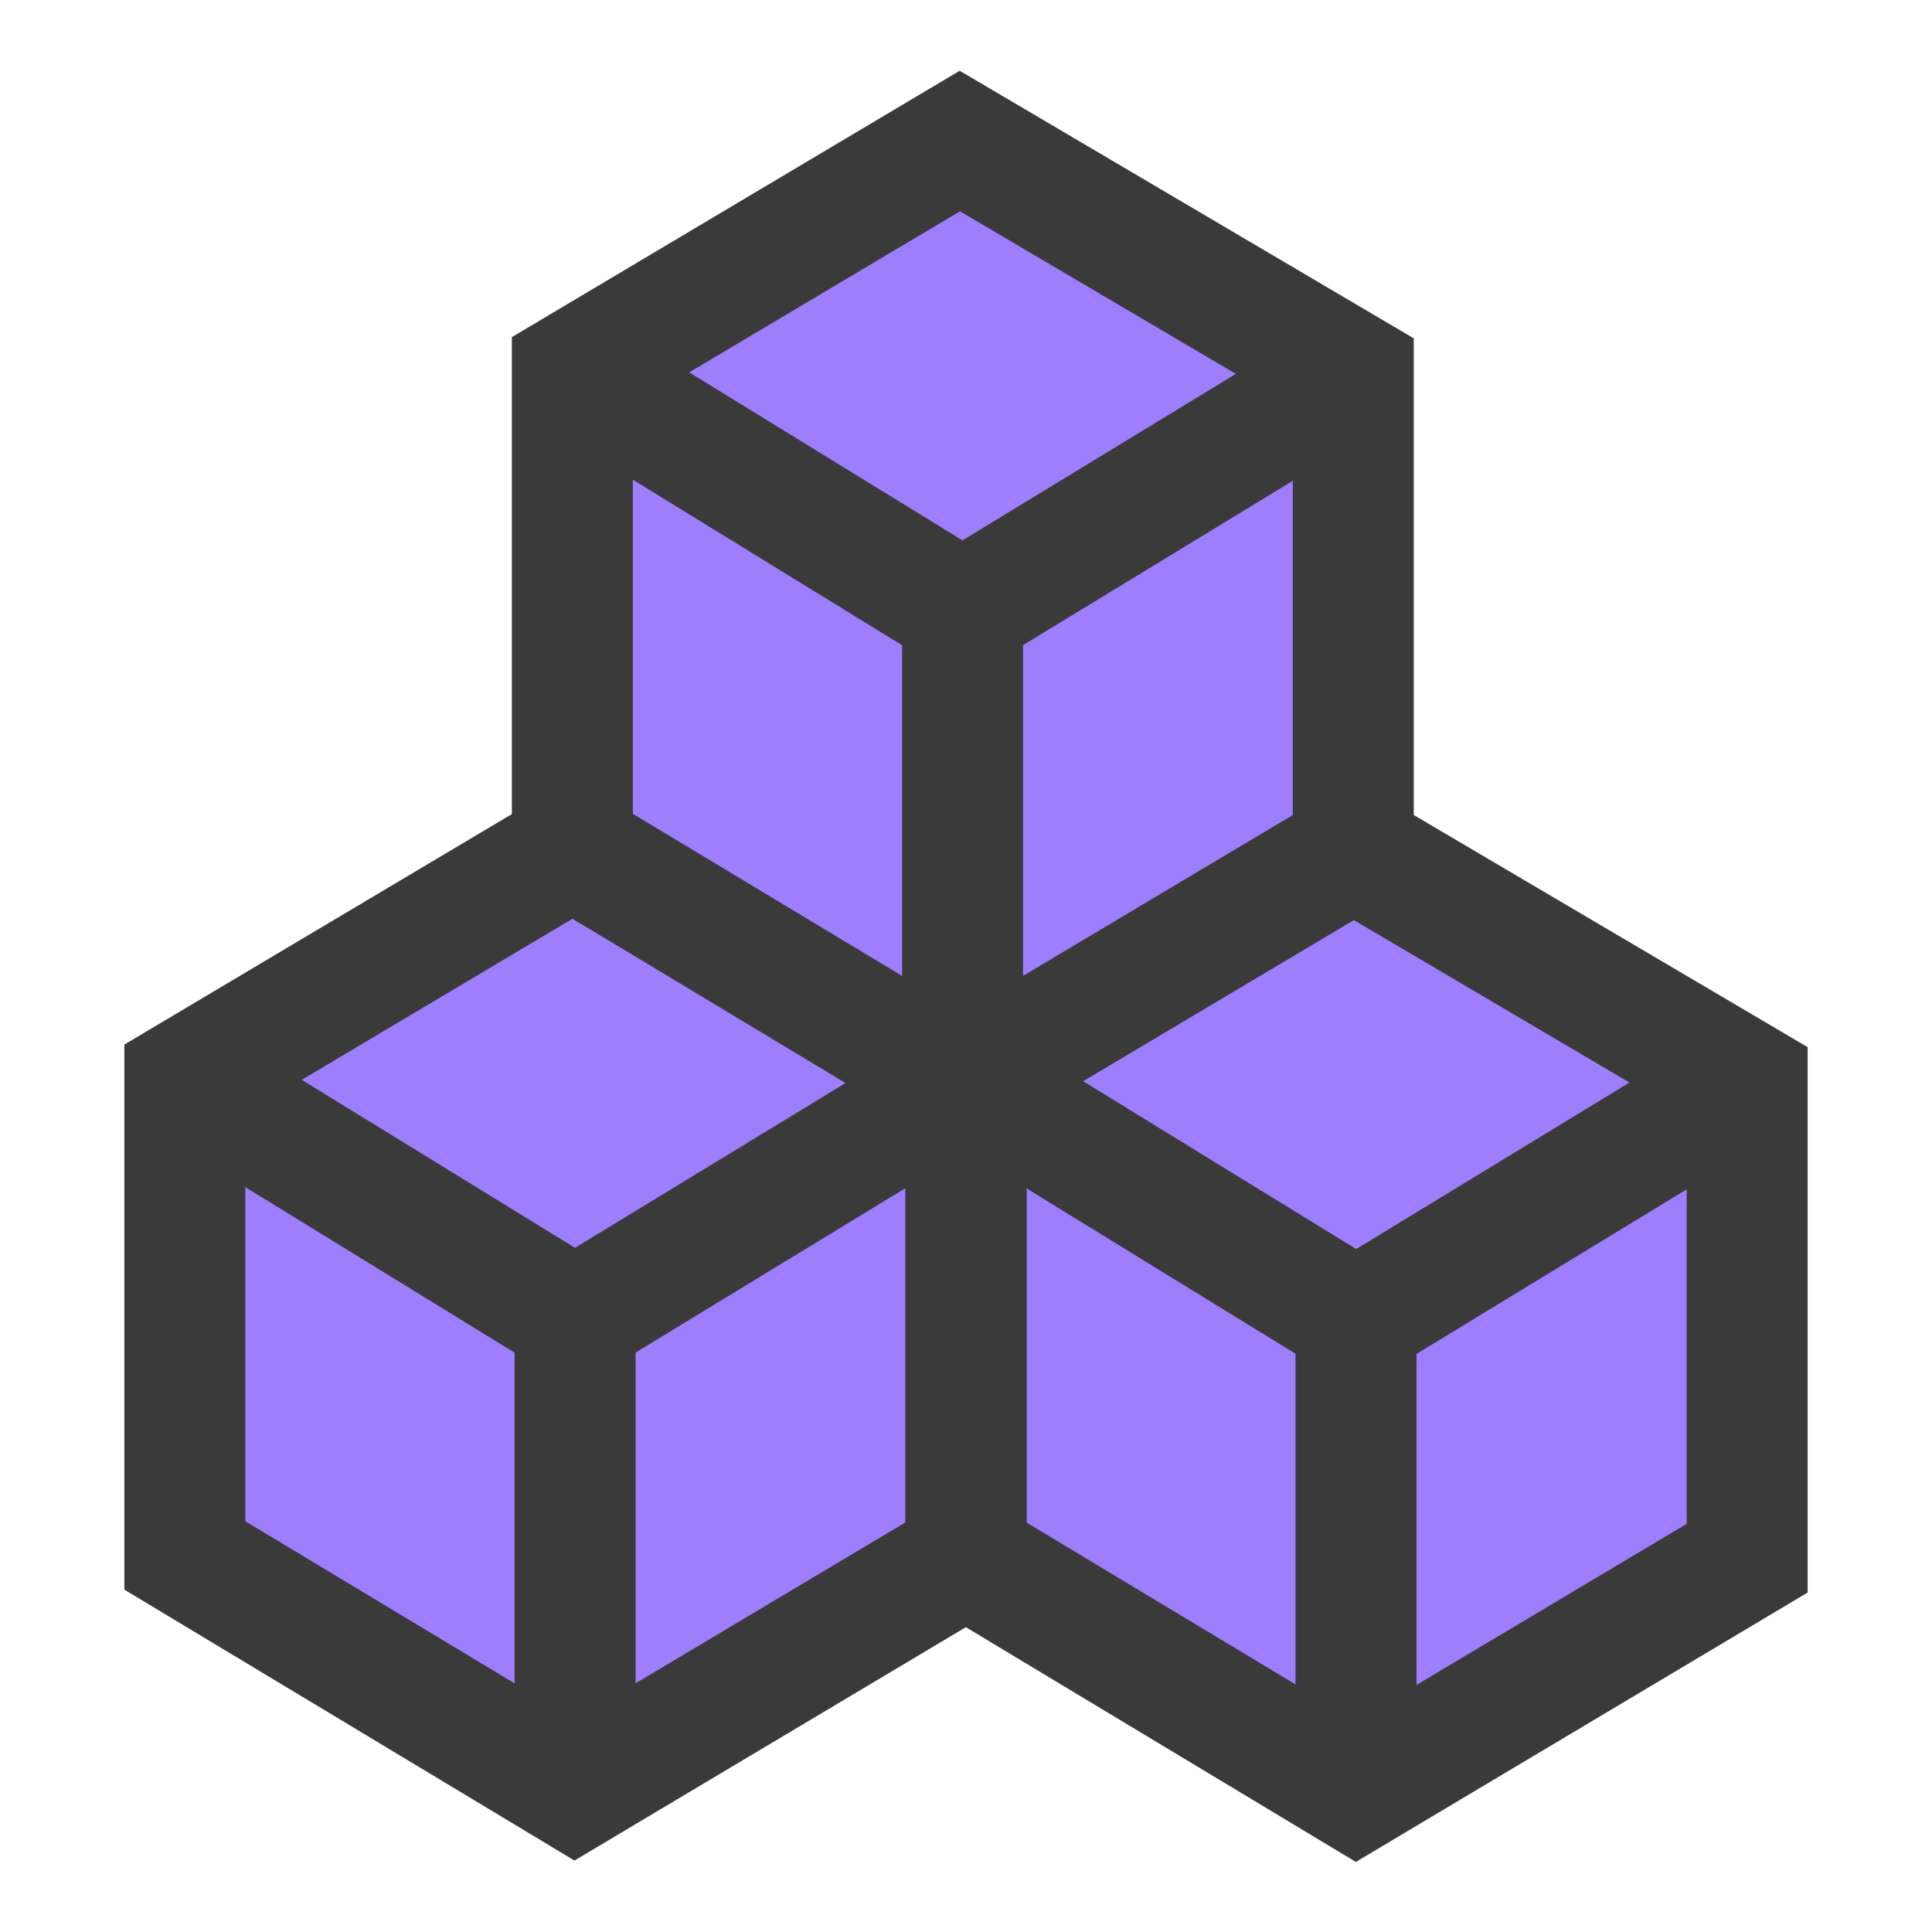 <?xml version="1.0" encoding="UTF-8" standalone="no"?>
<svg
   width="16"
   height="16"
   viewBox="0 0 4.233 4.233"
   version="1.1"
   id="svg8"
   inkscape:version="1.3 (0e150ed6c4, 2023-07-21)"
   sodipodi:docname="small_instance.svg"
   inkscape:export-filename="..\small_instance.png"
   inkscape:export-xdpi="96.000008"
   inkscape:export-ydpi="96.000008"
   xmlns:inkscape="http://www.inkscape.org/namespaces/inkscape"
   xmlns:sodipodi="http://sodipodi.sourceforge.net/DTD/sodipodi-0.dtd"
   xmlns="http://www.w3.org/2000/svg"
   xmlns:svg="http://www.w3.org/2000/svg"
   xmlns:rdf="http://www.w3.org/1999/02/22-rdf-syntax-ns#"
   xmlns:cc="http://creativecommons.org/ns#"
   xmlns:dc="http://purl.org/dc/elements/1.1/">
  <defs
     id="defs2" />
  <sodipodi:namedview
     id="base"
     pagecolor="#ffffff"
     bordercolor="#666666"
     borderopacity="1.0"
     inkscape:pageopacity="0.0"
     inkscape:pageshadow="2"
     inkscape:zoom="22.627417"
     inkscape:cx="3.3366601"
     inkscape:cy="8.3085047"
     inkscape:document-units="px"
     inkscape:current-layer="layer1"
     showgrid="false"
     units="px"
     inkscape:window-width="1920"
     inkscape:window-height="1017"
     inkscape:window-x="-8"
     inkscape:window-y="-8"
     inkscape:window-maximized="1"
     showguides="false"
     inkscape:document-rotation="0"
     inkscape:showpageshadow="2"
     inkscape:pagecheckerboard="0"
     inkscape:deskcolor="#d1d1d1" />
  <g
     inkscape:label="Layer 1"
     inkscape:groupmode="layer"
     id="layer1"
     transform="translate(0,-291.708)">
    <path
       sodipodi:nodetypes="ccccc"
       inkscape:connector-curvature="0"
       id="path4691"
       d="m 0.405,294.072 0.849,-0.505 0.862,0.508 -0.857,0.522 z"
       style="fill:#9e7efc;fill-opacity:1;stroke:none;stroke-width:0.265;stroke-linecap:round;stroke-linejoin:round;stroke-miterlimit:4;stroke-dasharray:none;stroke-opacity:1;paint-order:fill markers stroke" />
    <path
       sodipodi:nodetypes="ccccc"
       inkscape:connector-curvature="0"
       id="path4693"
       d="m 0.405,294.072 v 1.044 l 0.854,0.514 v -1.033 z"
       style="fill:#a1a1a1;fill-opacity:1;stroke:none;stroke-width:0.265;stroke-linecap:round;stroke-linejoin:round;stroke-miterlimit:4;stroke-dasharray:none;stroke-opacity:1;paint-order:fill markers stroke" />
    <path
       style="fill:#9e7efc;fill-opacity:1;stroke:none;stroke-width:0.265;stroke-linecap:round;stroke-linejoin:round;stroke-miterlimit:4;stroke-dasharray:none;stroke-opacity:1;paint-order:fill markers stroke"
       d="m 2.117,294.075 v 1.044 l -0.857,0.511 v -1.033 z"
       id="path4695"
       inkscape:connector-curvature="0"
       sodipodi:nodetypes="ccccc" />
    <path
       style="fill:#9e7efc;stroke:#3a3a3a;stroke-width:0.265;stroke-linecap:butt;stroke-linejoin:miter;stroke-miterlimit:4;stroke-dasharray:none;stroke-opacity:1;fill-opacity:1"
       d="m 0.405,295.116 0.854,0.514 0.857,-0.511 v -1.044 l -0.862,-0.508 -0.849,0.505 z"
       id="path4524"
       inkscape:connector-curvature="0" />
    <path
       style="fill:none;stroke:#3a3a3a;stroke-width:0.265px;stroke-linecap:butt;stroke-linejoin:miter;stroke-opacity:1"
       d="m 1.26,295.63 v -1.033"
       id="path4526"
       inkscape:connector-curvature="0" />
    <path
       style="fill:none;stroke:#3a3a3a;stroke-width:0.265px;stroke-linecap:butt;stroke-linejoin:miter;stroke-opacity:1"
       d="m 2.117,294.075 -0.857,0.522"
       id="path4528"
       inkscape:connector-curvature="0" />
    <path
       style="fill:none;stroke:#3a3a3a;stroke-width:0.265px;stroke-linecap:butt;stroke-linejoin:miter;stroke-opacity:1"
       d="m 0.405,294.072 0.854,0.525"
       id="path4530"
       inkscape:connector-curvature="0" />
    <path
       style="fill:#9e7efc;fill-opacity:1;stroke:none;stroke-width:0.265;stroke-linecap:round;stroke-linejoin:round;stroke-miterlimit:4;stroke-dasharray:none;stroke-opacity:1;paint-order:fill markers stroke"
       d="m 2.117,294.075 0.849,-0.505 0.862,0.508 -0.857,0.522 z"
       id="path4498"
       inkscape:connector-curvature="0"
       sodipodi:nodetypes="ccccc" />
    <path
       style="fill:#9e7efc;fill-opacity:1;stroke:none;stroke-width:0.265;stroke-linecap:round;stroke-linejoin:round;stroke-miterlimit:4;stroke-dasharray:none;stroke-opacity:1;paint-order:fill markers stroke"
       d="m 2.117,294.075 v 1.044 l 0.854,0.514 v -1.033 z"
       id="path4500"
       inkscape:connector-curvature="0"
       sodipodi:nodetypes="ccccc" />
    <path
       sodipodi:nodetypes="ccccc"
       inkscape:connector-curvature="0"
       id="path4502"
       d="m 3.828,294.078 v 1.044 l -0.857,0.511 v -1.033 z"
       style="fill:#9e7efc;fill-opacity:1;stroke:none;stroke-width:0.265;stroke-linecap:round;stroke-linejoin:round;stroke-miterlimit:4;stroke-dasharray:none;stroke-opacity:1;paint-order:fill markers stroke" />
    <path
       inkscape:connector-curvature="0"
       id="path4504"
       d="m 2.117,295.119 0.854,0.514 0.857,-0.511 v -1.044 l -0.862,-0.508 -0.849,0.505 z"
       style="fill:none;stroke:#3a3a3a;stroke-width:0.265;stroke-linecap:butt;stroke-linejoin:miter;stroke-miterlimit:4;stroke-dasharray:none;stroke-opacity:1" />
    <path
       inkscape:connector-curvature="0"
       id="path4506"
       d="m 2.971,295.633 v -1.033"
       style="fill:none;stroke:#3a3a3a;stroke-width:0.265px;stroke-linecap:butt;stroke-linejoin:miter;stroke-opacity:1" />
    <path
       inkscape:connector-curvature="0"
       id="path4508"
       d="M 3.828,294.078 2.971,294.6"
       style="fill:none;stroke:#3a3a3a;stroke-width:0.265px;stroke-linecap:butt;stroke-linejoin:miter;stroke-opacity:1" />
    <path
       inkscape:connector-curvature="0"
       id="path4510"
       d="m 2.117,294.075 0.854,0.525"
       style="fill:none;stroke:#3a3a3a;stroke-width:0.265px;stroke-linecap:butt;stroke-linejoin:miter;stroke-opacity:1" />
    <path
       sodipodi:nodetypes="ccccc"
       inkscape:connector-curvature="0"
       id="path4514"
       d="m 1.254,292.522 0.849,-0.505 0.862,0.508 -0.857,0.522 z"
       style="fill:#9e7efc;fill-opacity:1;stroke:none;stroke-width:0.265;stroke-linecap:round;stroke-linejoin:round;stroke-miterlimit:4;stroke-dasharray:none;stroke-opacity:1;paint-order:fill markers stroke" />
    <path
       sodipodi:nodetypes="ccccc"
       inkscape:connector-curvature="0"
       id="path4516"
       d="m 1.254,292.522 v 1.044 l 0.854,0.514 v -1.033 z"
       style="fill:#9e7efc;fill-opacity:1;stroke:none;stroke-width:0.265;stroke-linecap:round;stroke-linejoin:round;stroke-miterlimit:4;stroke-dasharray:none;stroke-opacity:1;paint-order:fill markers stroke" />
    <path
       style="fill:#9e7efc;fill-opacity:1;stroke:none;stroke-width:0.265;stroke-linecap:round;stroke-linejoin:round;stroke-miterlimit:4;stroke-dasharray:none;stroke-opacity:1;paint-order:fill markers stroke"
       d="m 2.966,292.525 v 1.044 l -0.857,0.511 v -1.033 z"
       id="path4518"
       inkscape:connector-curvature="0"
       sodipodi:nodetypes="ccccc" />
    <path
       style="fill:none;stroke:#3a3a3a;stroke-width:0.265;stroke-linecap:butt;stroke-linejoin:miter;stroke-miterlimit:4;stroke-dasharray:none;stroke-opacity:1"
       d="m 1.254,293.566 0.854,0.514 0.857,-0.511 v -1.044 l -0.862,-0.508 -0.849,0.505 z"
       id="path4520"
       inkscape:connector-curvature="0" />
    <path
       style="fill:none;stroke:#3a3a3a;stroke-width:0.265px;stroke-linecap:butt;stroke-linejoin:miter;stroke-opacity:1"
       d="m 2.109,294.08 v -1.033"
       id="path4522"
       inkscape:connector-curvature="0" />
    <path
       style="fill:none;stroke:#3a3a3a;stroke-width:0.265px;stroke-linecap:butt;stroke-linejoin:miter;stroke-opacity:1"
       d="m 2.966,292.525 -0.857,0.522"
       id="path4525"
       inkscape:connector-curvature="0" />
    <path
       style="fill:none;stroke:#3a3a3a;stroke-width:0.265px;stroke-linecap:butt;stroke-linejoin:miter;stroke-opacity:1"
       d="m 1.254,292.522 0.854,0.525"
       id="path4527"
       inkscape:connector-curvature="0" />
  </g>
</svg>
